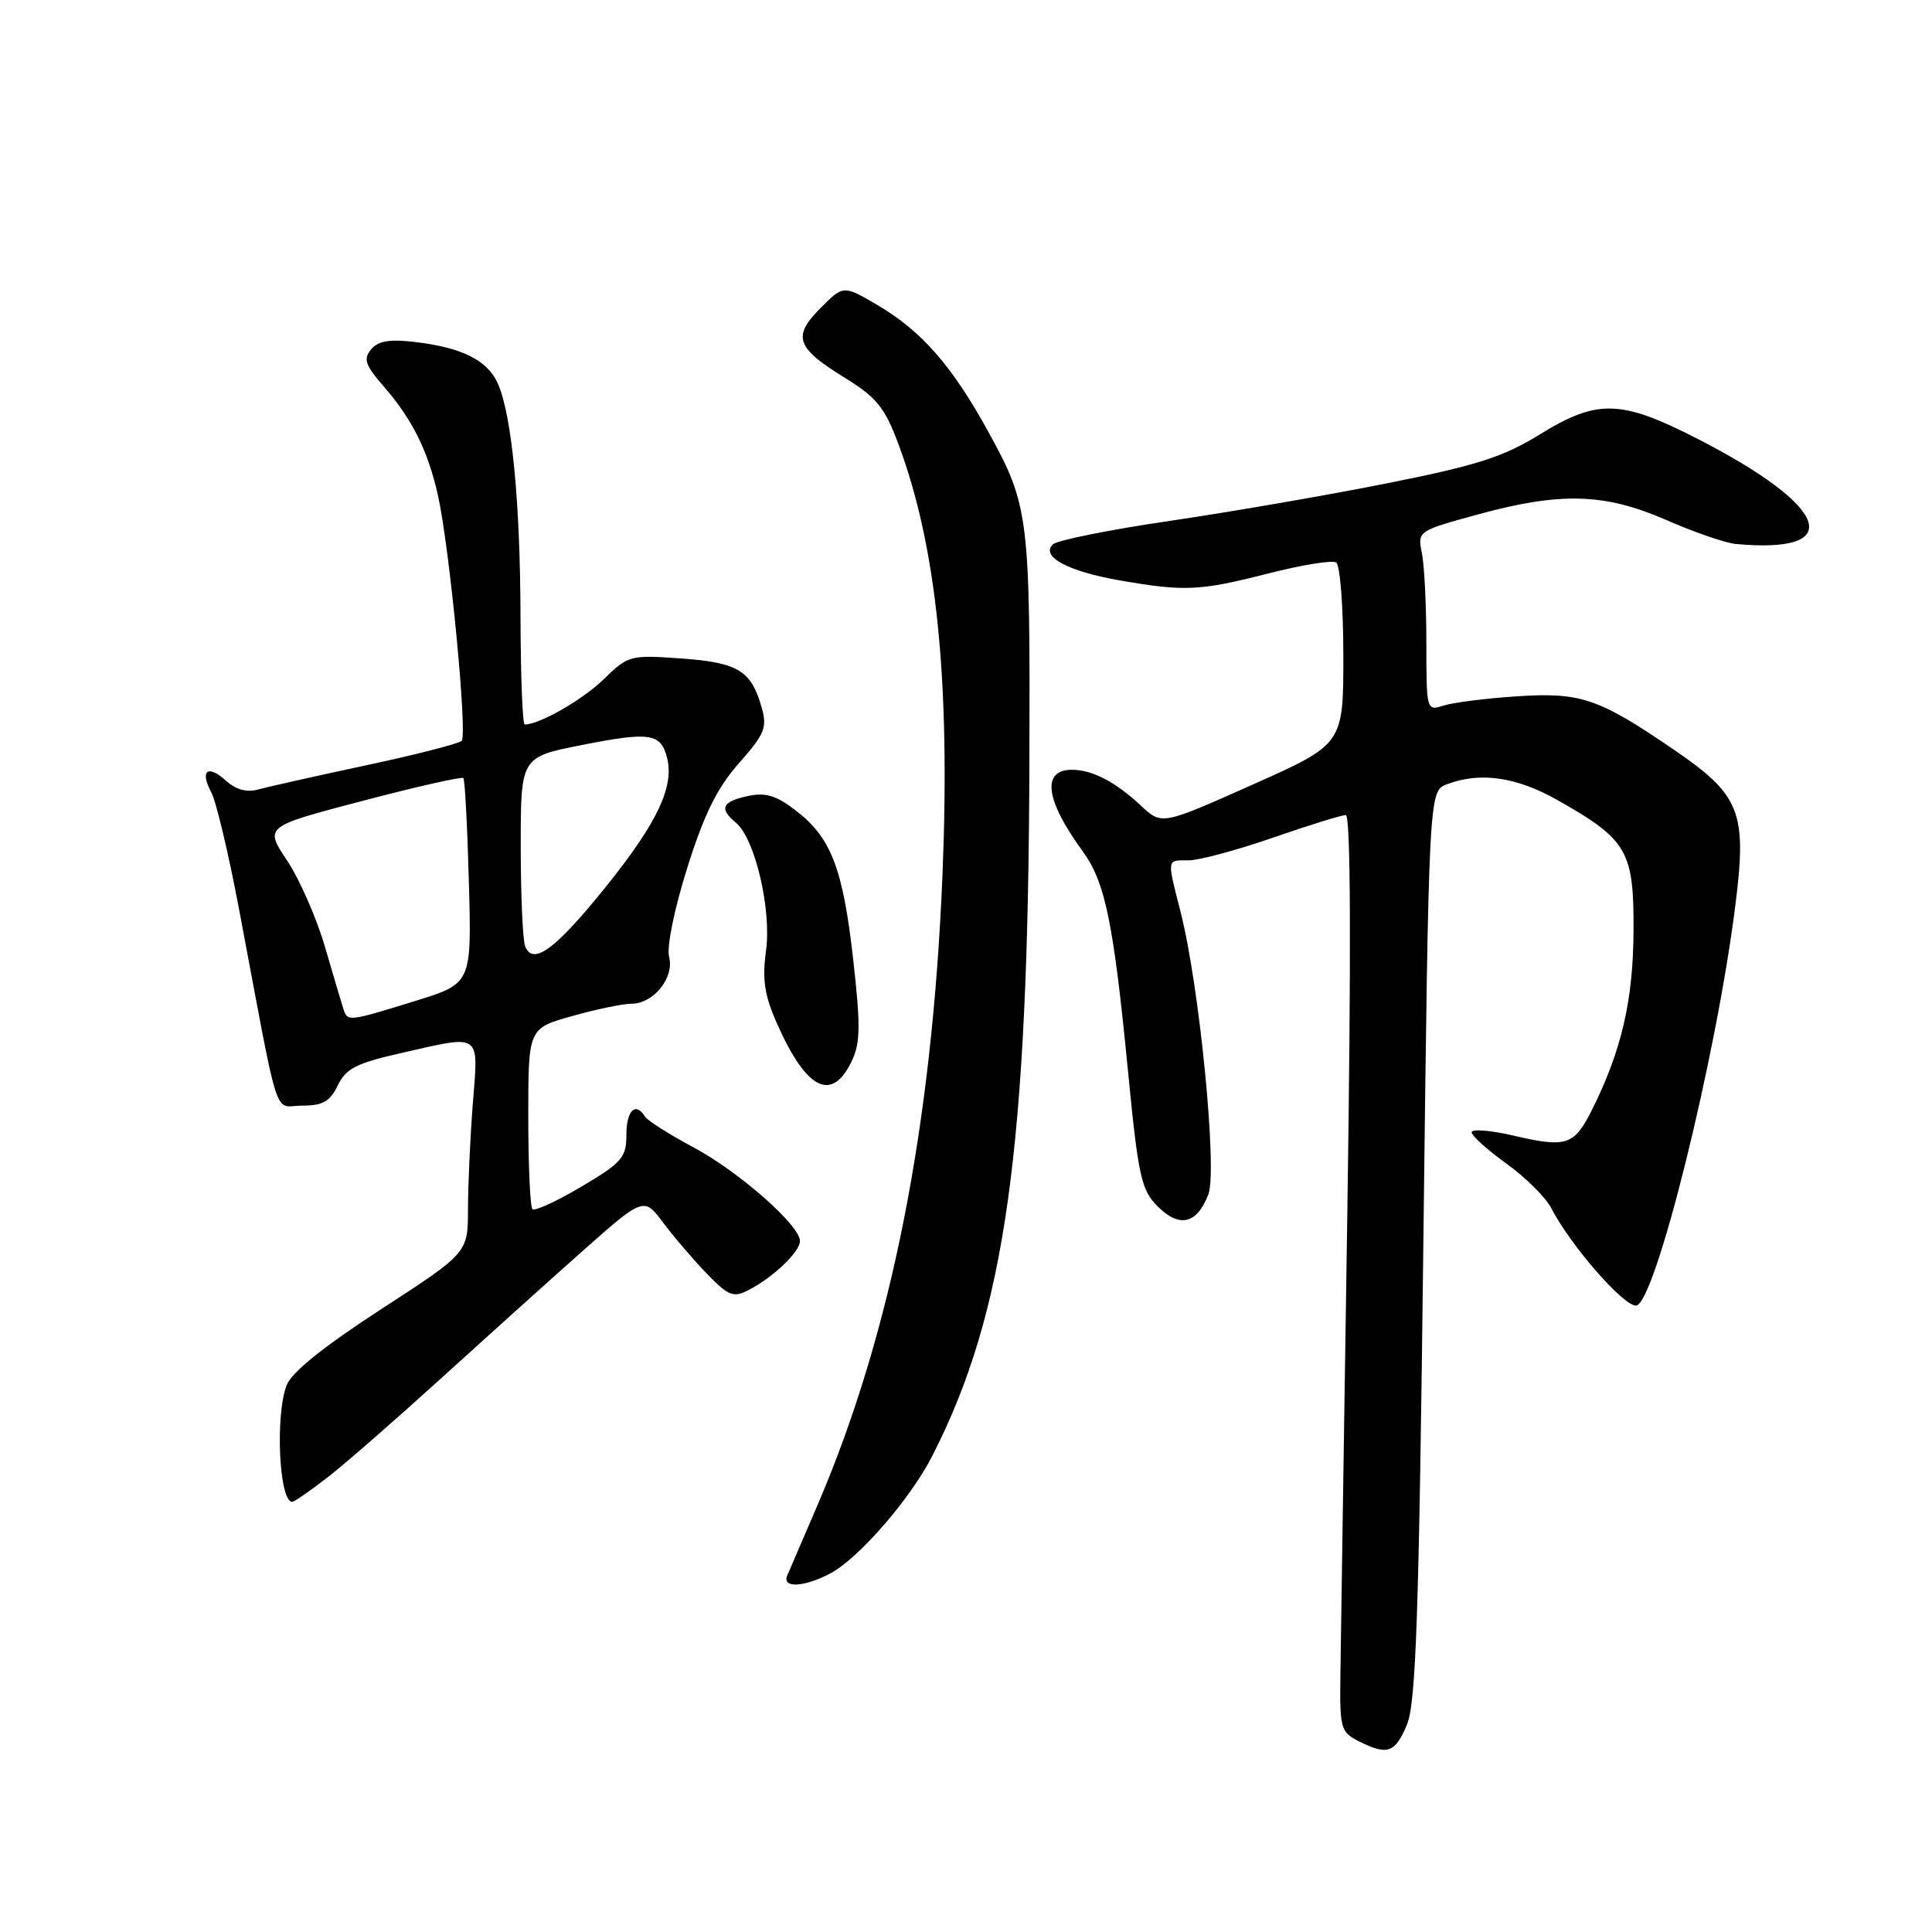 <?xml version="1.0" encoding="UTF-8" standalone="no"?>
<!DOCTYPE svg PUBLIC "-//W3C//DTD SVG 1.1//EN" "http://www.w3.org/Graphics/SVG/1.1/DTD/svg11.dtd" >
<svg xmlns="http://www.w3.org/2000/svg" xmlns:xlink="http://www.w3.org/1999/xlink" version="1.1" viewBox="0 0 256 256">
 <g >
 <path fill="currentColor"
d=" M 186.43 228.52 C 187.62 225.67 188.02 214.07 188.60 164.93 C 189.32 104.83 189.32 104.83 191.72 103.92 C 196.11 102.25 200.90 102.93 206.33 105.99 C 215.64 111.25 216.51 112.73 216.45 123.34 C 216.41 132.60 214.85 139.26 210.91 147.13 C 208.58 151.76 207.55 152.10 200.66 150.50 C 197.55 149.77 195.00 149.56 195.00 150.03 C 195.00 150.49 197.07 152.36 199.60 154.18 C 202.13 155.99 204.80 158.65 205.54 160.07 C 208.07 164.98 215.05 173.00 216.77 173.00 C 219.26 172.99 227.42 140.14 229.95 119.91 C 231.50 107.57 230.61 105.35 221.74 99.30 C 211.75 92.47 209.40 91.69 200.78 92.28 C 196.77 92.55 192.49 93.10 191.25 93.50 C 189.03 94.22 189.00 94.12 189.00 85.24 C 189.00 80.30 188.74 74.93 188.41 73.31 C 187.82 70.37 187.85 70.35 195.78 68.18 C 206.80 65.16 212.65 65.34 220.83 68.92 C 224.50 70.53 228.62 71.95 230.00 72.08 C 244.74 73.44 242.44 67.12 224.92 58.14 C 214.77 52.94 211.66 52.85 203.99 57.59 C 199.21 60.54 195.66 61.68 183.84 64.03 C 175.95 65.61 162.97 67.85 155.00 69.02 C 147.03 70.19 140.05 71.59 139.50 72.14 C 137.87 73.76 141.52 75.71 148.40 76.91 C 156.97 78.40 158.97 78.31 168.13 75.97 C 172.50 74.85 176.52 74.20 177.04 74.53 C 177.57 74.85 178.00 80.40 178.00 86.87 C 178.00 98.61 178.00 98.61 165.97 103.97 C 153.95 109.33 153.95 109.33 151.22 106.79 C 147.81 103.60 144.74 102.00 142.03 102.00 C 137.98 102.00 138.51 106.02 143.47 112.81 C 146.45 116.90 147.54 122.20 149.47 141.97 C 150.83 155.94 151.22 157.67 153.40 159.86 C 156.29 162.74 158.58 162.20 160.11 158.28 C 161.34 155.12 158.94 130.69 156.44 120.86 C 154.61 113.68 154.56 114.00 157.50 114.00 C 158.88 114.00 163.90 112.65 168.66 111.00 C 173.42 109.35 177.77 108.00 178.32 108.00 C 178.98 108.00 179.05 125.89 178.52 161.25 C 178.07 190.54 177.67 217.86 177.61 221.97 C 177.51 228.97 177.65 229.51 180.00 230.70 C 183.83 232.64 184.85 232.30 186.43 228.52 Z  M 109.94 208.53 C 113.73 206.57 120.65 198.60 123.59 192.81 C 133.24 173.81 136.24 152.29 136.40 101.00 C 136.51 68.34 136.34 66.99 130.95 57.20 C 126.15 48.46 122.09 43.83 116.23 40.40 C 111.76 37.78 111.76 37.78 108.74 40.80 C 104.96 44.58 105.48 46.08 111.91 50.04 C 116.14 52.64 117.22 53.97 119.03 58.80 C 124.12 72.39 125.94 90.23 124.88 116.00 C 123.51 149.32 118.09 176.66 108.36 199.35 C 106.43 203.83 104.62 208.06 104.32 208.75 C 103.59 210.45 106.45 210.34 109.94 208.53 Z  M 43.36 195.79 C 45.64 194.03 52.22 188.29 58.00 183.04 C 63.78 177.79 72.28 170.13 76.90 166.03 C 85.30 158.57 85.30 158.57 87.89 162.03 C 89.32 163.94 91.94 166.99 93.70 168.81 C 96.55 171.74 97.18 171.98 99.21 170.93 C 102.45 169.26 106.00 165.87 106.00 164.44 C 106.00 162.36 97.84 155.19 91.82 151.99 C 88.66 150.30 85.80 148.49 85.47 147.96 C 84.23 145.95 83.00 147.13 83.00 150.35 C 83.00 153.38 82.43 154.04 77.05 157.23 C 73.78 159.17 70.85 160.52 70.55 160.22 C 70.25 159.91 70.00 154.40 70.00 147.97 C 70.00 136.26 70.00 136.26 75.82 134.63 C 79.01 133.73 82.54 133.00 83.66 133.00 C 86.60 133.00 89.38 129.55 88.66 126.79 C 88.32 125.49 89.34 120.47 91.06 115.01 C 93.30 107.89 95.02 104.40 97.92 101.12 C 101.36 97.21 101.69 96.40 100.90 93.66 C 99.52 88.84 97.77 87.79 90.25 87.25 C 83.50 86.77 83.23 86.84 80.01 89.99 C 77.23 92.71 71.49 96.00 69.53 96.00 C 69.24 96.00 68.99 89.59 68.97 81.75 C 68.94 66.46 67.80 54.85 65.94 50.76 C 64.55 47.72 61.20 46.05 55.01 45.32 C 51.63 44.91 50.10 45.17 49.17 46.30 C 48.12 47.57 48.39 48.38 50.81 51.16 C 54.62 55.54 56.70 59.70 58.03 65.64 C 59.57 72.51 61.97 97.37 61.17 98.17 C 60.80 98.54 55.10 100.00 48.50 101.41 C 41.90 102.82 35.47 104.26 34.22 104.61 C 32.71 105.03 31.26 104.64 29.96 103.46 C 27.52 101.25 26.44 102.09 28.00 105.00 C 28.64 106.20 30.28 113.10 31.65 120.34 C 37.18 149.67 36.16 146.50 40.05 146.50 C 42.77 146.50 43.73 145.96 44.75 143.83 C 45.82 141.61 47.21 140.88 52.97 139.58 C 63.94 137.08 63.40 136.70 62.65 146.25 C 62.30 150.79 62.01 157.09 62.01 160.26 C 62.00 166.01 62.00 166.01 50.48 173.49 C 42.86 178.44 38.63 181.84 37.98 183.55 C 36.44 187.59 36.99 199.00 38.72 199.00 C 38.99 199.00 41.08 197.56 43.36 195.79 Z  M 112.86 140.60 C 114.01 138.21 114.04 135.90 113.05 127.11 C 111.69 115.02 110.11 110.95 105.40 107.36 C 102.81 105.38 101.41 104.97 99.04 105.49 C 95.66 106.23 95.26 107.14 97.51 109.01 C 100.04 111.11 102.25 120.51 101.50 125.97 C 100.98 129.80 101.29 131.87 102.96 135.63 C 106.85 144.43 110.22 146.12 112.86 140.60 Z  M 45.52 133.75 C 45.30 133.06 44.19 129.35 43.07 125.50 C 41.95 121.65 39.68 116.48 38.04 114.02 C 35.04 109.53 35.04 109.53 48.04 106.12 C 55.19 104.24 61.20 102.88 61.40 103.10 C 61.60 103.32 61.93 109.53 62.13 116.91 C 62.50 130.32 62.50 130.32 55.00 132.64 C 46.21 135.36 46.06 135.38 45.52 133.75 Z  M 69.58 125.36 C 69.26 124.52 69.00 118.54 69.00 112.08 C 69.00 100.32 69.00 100.32 77.09 98.72 C 86.16 96.93 87.57 97.15 88.40 100.45 C 89.35 104.26 87.07 109.06 80.28 117.50 C 73.57 125.84 70.60 128.01 69.58 125.36 Z "/>
</g>
</svg>
